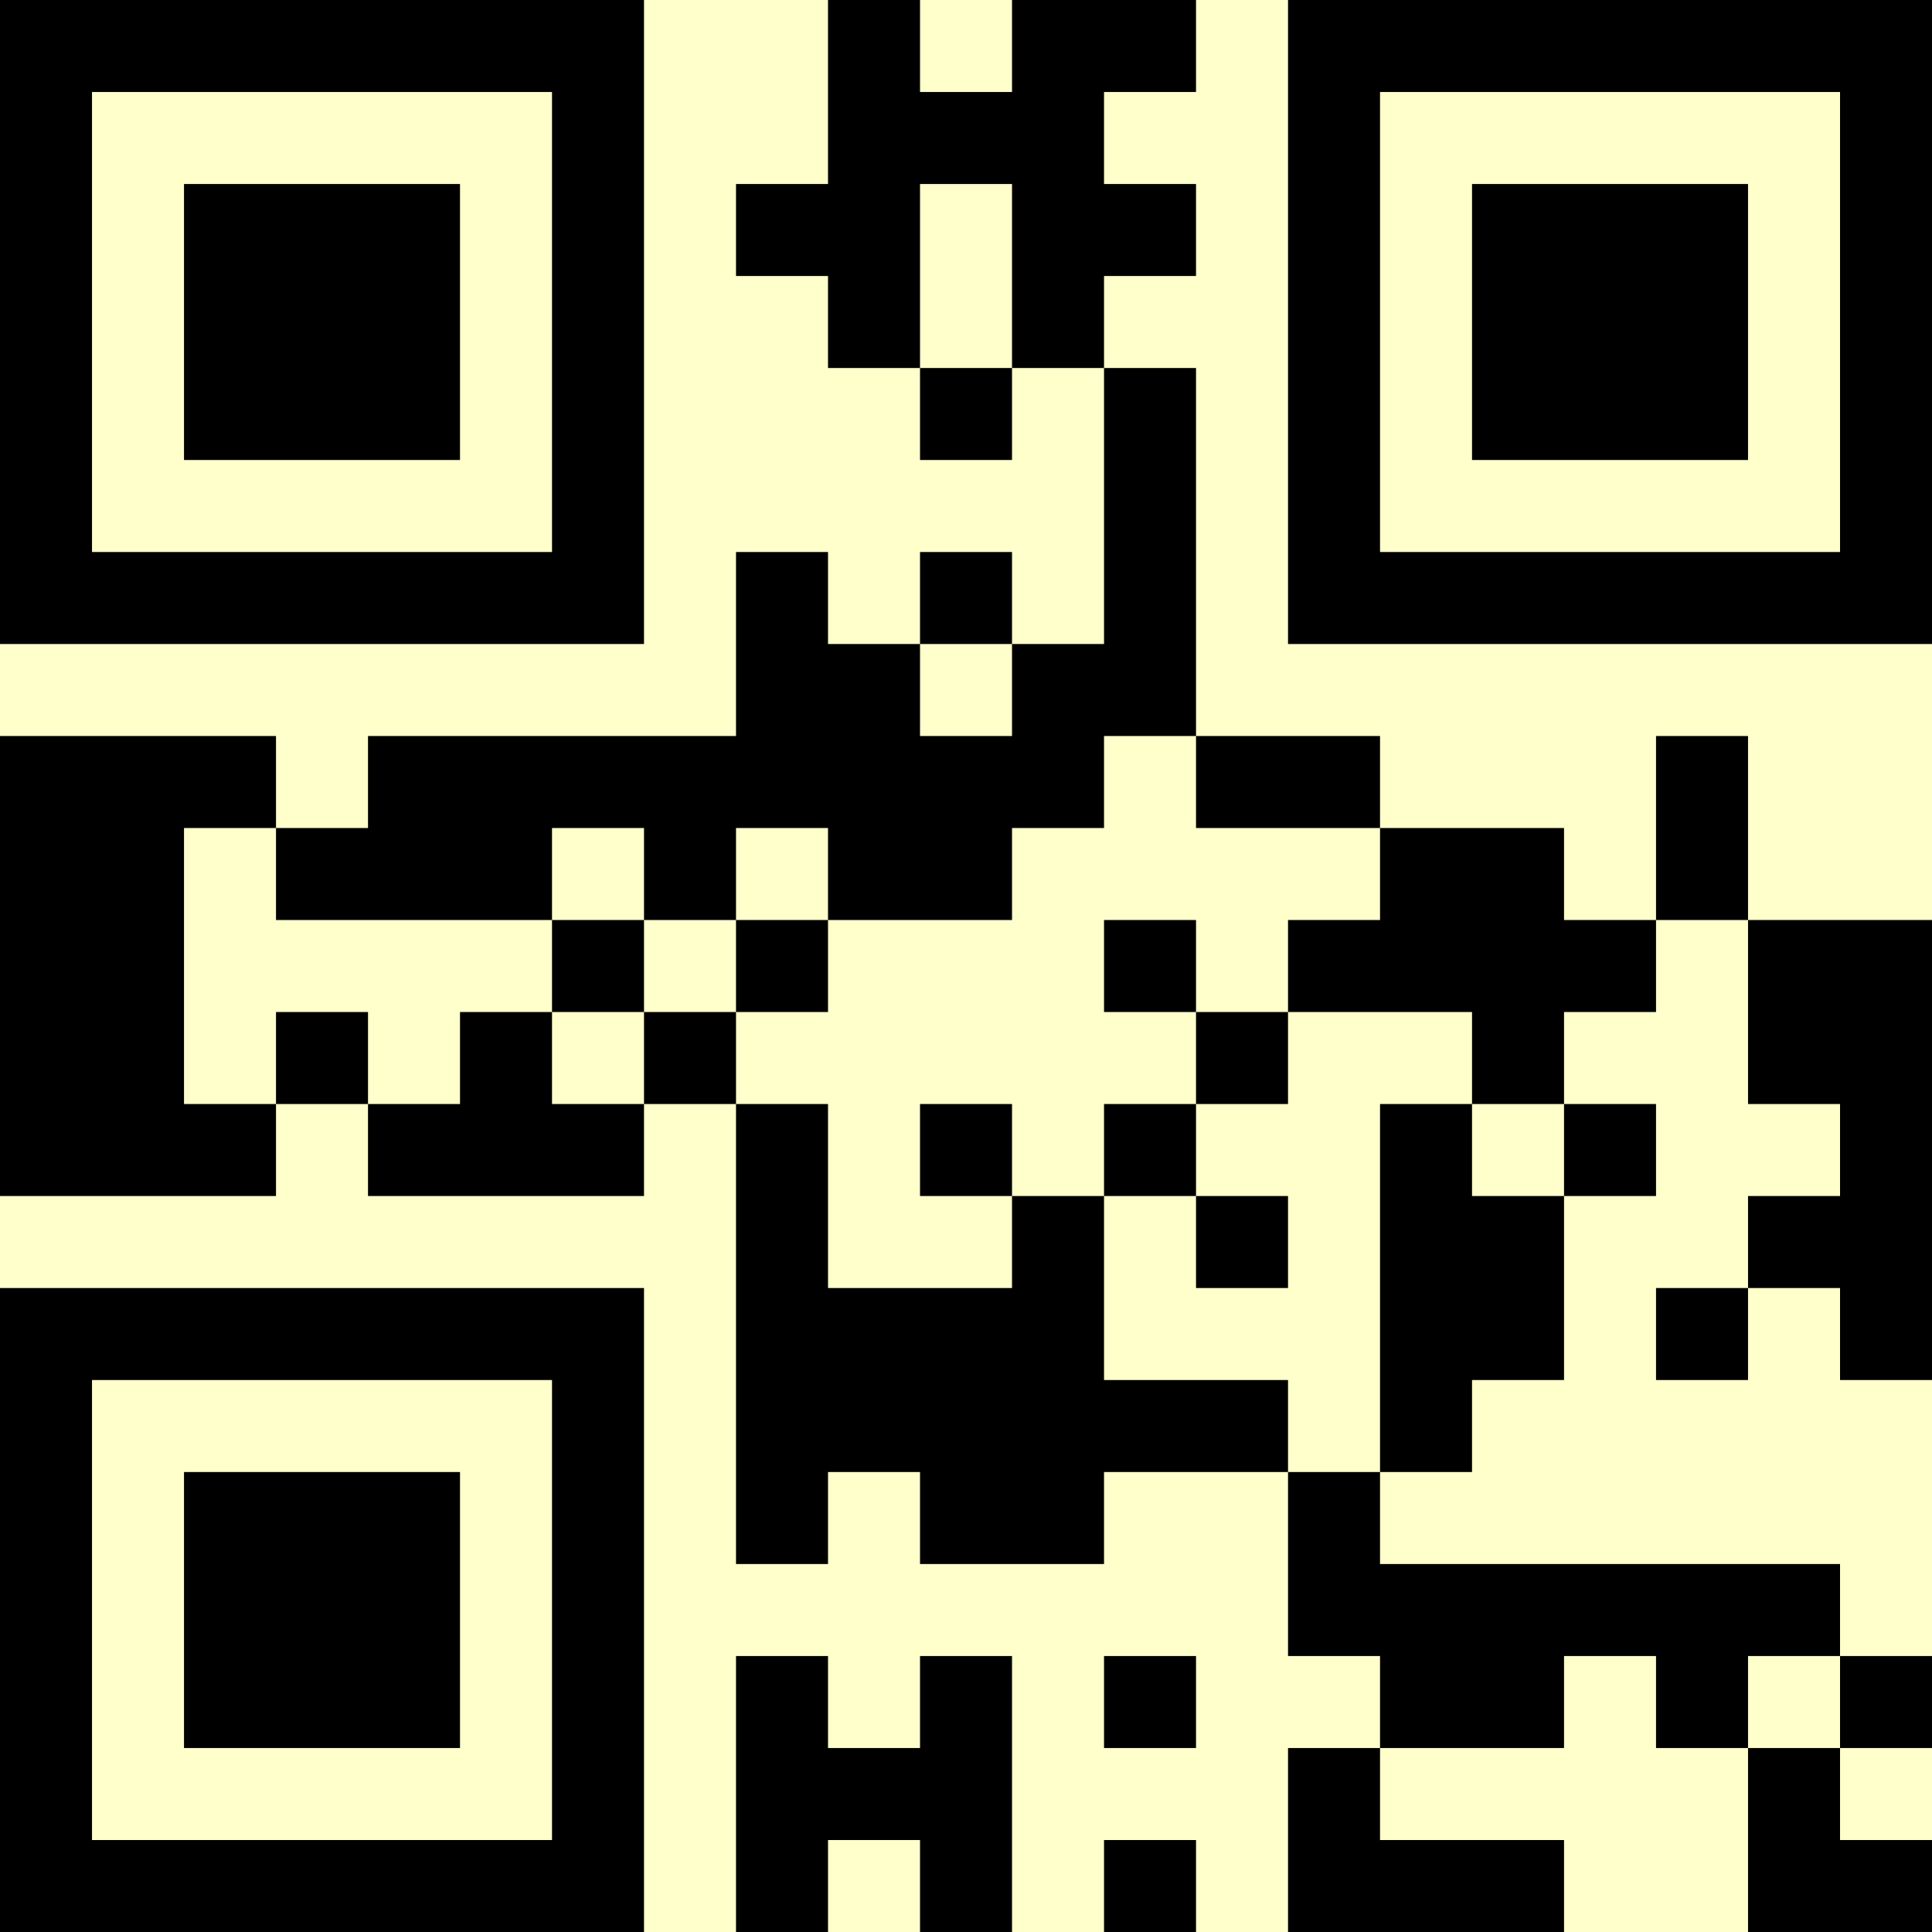 <?xml version="1.0" encoding="UTF-8"?>
<svg xmlns="http://www.w3.org/2000/svg" version="1.1" width="500" height="500" viewBox="0 0 500 500"><rect x="0" y="0" width="500" height="500" fill="#ffffcc"/><g transform="scale(23.81)"><g transform="translate(0,0)"><path fill-rule="evenodd" d="M9 0L9 2L8 2L8 3L9 3L9 4L10 4L10 5L11 5L11 4L12 4L12 7L11 7L11 6L10 6L10 7L9 7L9 6L8 6L8 8L4 8L4 9L3 9L3 8L0 8L0 13L3 13L3 12L4 12L4 13L7 13L7 12L8 12L8 17L9 17L9 16L10 16L10 17L12 17L12 16L14 16L14 18L15 18L15 19L14 19L14 21L17 21L17 20L15 20L15 19L17 19L17 18L18 18L18 19L19 19L19 21L21 21L21 20L20 20L20 19L21 19L21 18L20 18L20 17L15 17L15 16L16 16L16 15L17 15L17 13L18 13L18 12L17 12L17 11L18 11L18 10L19 10L19 12L20 12L20 13L19 13L19 14L18 14L18 15L19 15L19 14L20 14L20 15L21 15L21 10L19 10L19 8L18 8L18 10L17 10L17 9L15 9L15 8L13 8L13 4L12 4L12 3L13 3L13 2L12 2L12 1L13 1L13 0L11 0L11 1L10 1L10 0ZM10 2L10 4L11 4L11 2ZM10 7L10 8L11 8L11 7ZM12 8L12 9L11 9L11 10L9 10L9 9L8 9L8 10L7 10L7 9L6 9L6 10L3 10L3 9L2 9L2 12L3 12L3 11L4 11L4 12L5 12L5 11L6 11L6 12L7 12L7 11L8 11L8 12L9 12L9 14L11 14L11 13L12 13L12 15L14 15L14 16L15 16L15 12L16 12L16 13L17 13L17 12L16 12L16 11L14 11L14 10L15 10L15 9L13 9L13 8ZM6 10L6 11L7 11L7 10ZM8 10L8 11L9 11L9 10ZM12 10L12 11L13 11L13 12L12 12L12 13L13 13L13 14L14 14L14 13L13 13L13 12L14 12L14 11L13 11L13 10ZM10 12L10 13L11 13L11 12ZM8 18L8 21L9 21L9 20L10 20L10 21L11 21L11 18L10 18L10 19L9 19L9 18ZM12 18L12 19L13 19L13 18ZM19 18L19 19L20 19L20 18ZM12 20L12 21L13 21L13 20ZM0 0L0 7L7 7L7 0ZM1 1L1 6L6 6L6 1ZM2 2L2 5L5 5L5 2ZM14 0L14 7L21 7L21 0ZM15 1L15 6L20 6L20 1ZM16 2L16 5L19 5L19 2ZM0 14L0 21L7 21L7 14ZM1 15L1 20L6 20L6 15ZM2 16L2 19L5 19L5 16Z" fill="#000000"/></g></g></svg>
